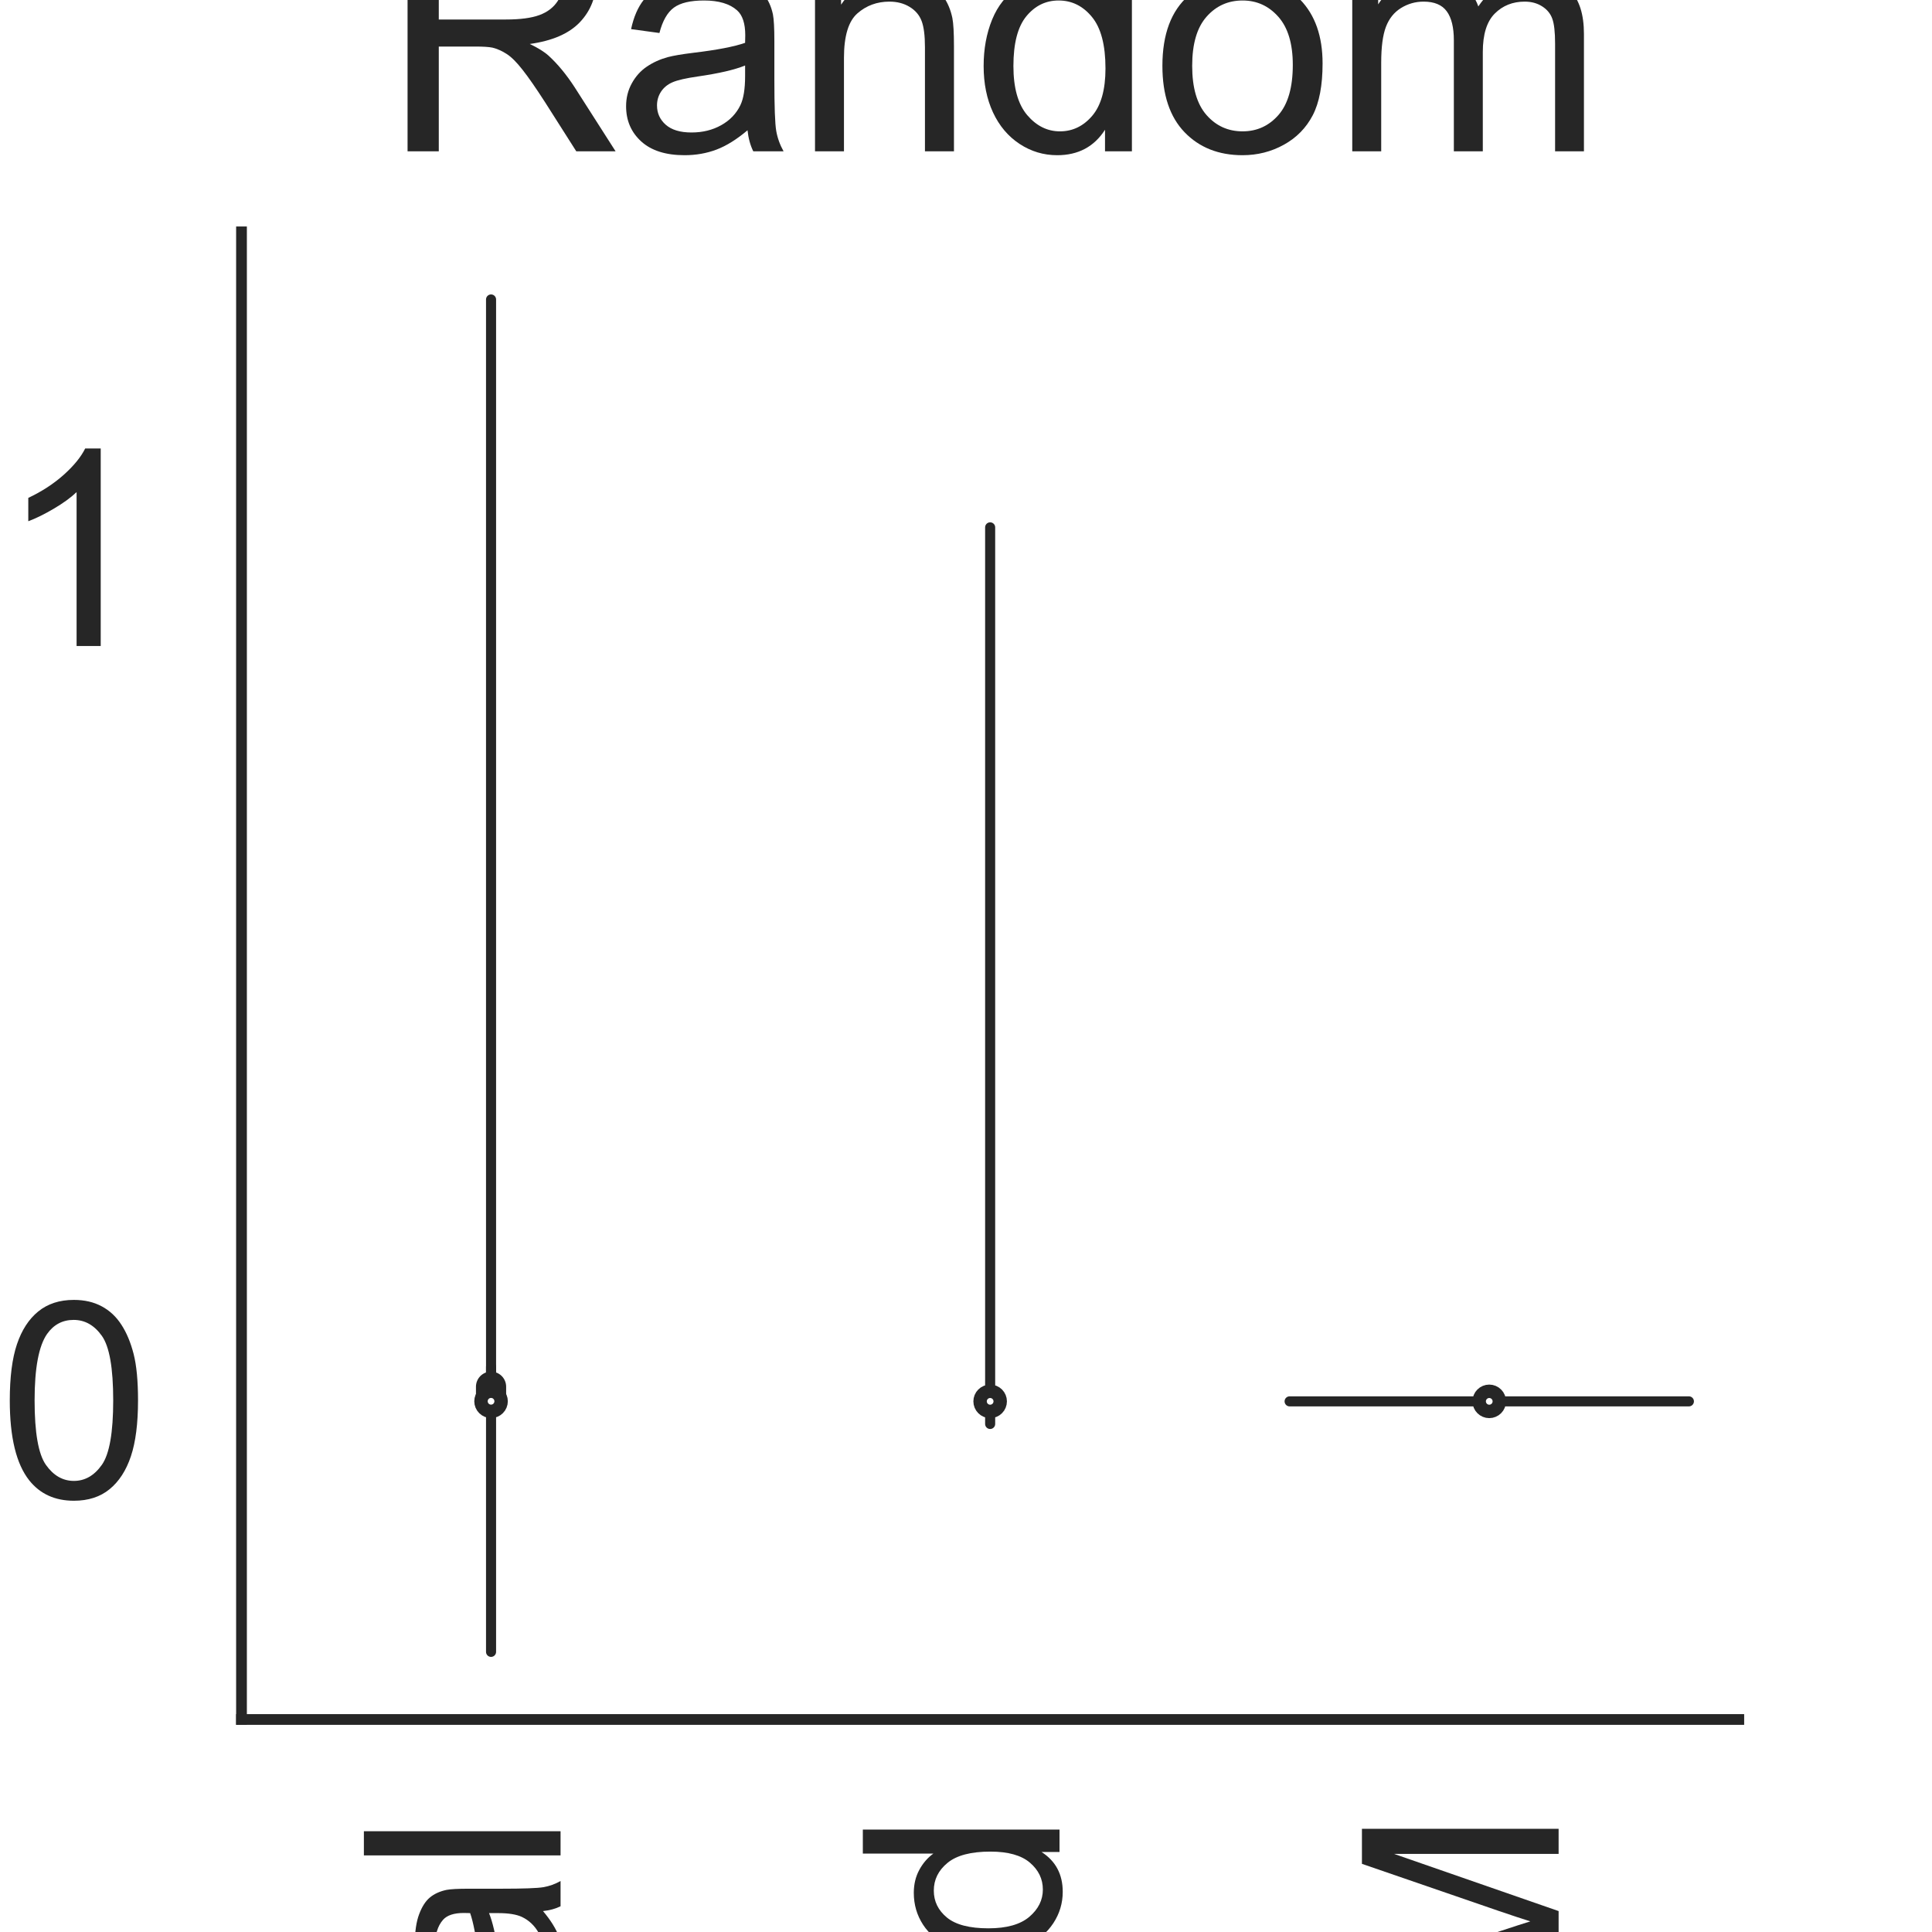 <?xml version="1.0" encoding="utf-8" standalone="no"?>
<!DOCTYPE svg PUBLIC "-//W3C//DTD SVG 1.1//EN"
  "http://www.w3.org/Graphics/SVG/1.1/DTD/svg11.dtd">
<svg height="144pt" version="1.1" viewBox="0 0 144 144" width="144pt" xmlns="http://www.w3.org/2000/svg" xmlns:xlink="http://www.w3.org/1999/xlink">
 <defs>
  <style type="text/css">*{stroke-linecap:butt;stroke-linejoin:round;}</style>
 </defs>
 <g id="figure_1">
  <g id="patch_1">
   <path d="M 0 144 
L 144 144 
L 144 0 
L 0 0 
z
" style="fill:#ffffff;"/>
  </g>
  <g id="axes_1">
   <g id="patch_2">
    <path d="M 18 128.16 
L 129.6 128.16 
L 129.6 17.28 
L 18 17.28 
z
" style="fill:#ffffff;"/>
   </g>
   <g id="matplotlib.axis_1">
    <g id="xtick_1">
     <g id="text_1">
      <!-- Original -->
      <g style="fill:#262626;" transform="translate(41.781 204.072)rotate(-90)scale(0.2 -0.2)">
       <defs>
        <path d="M 309 2231 
Q 309 3372 921 4017 
Q 1534 4663 2503 4663 
Q 3138 4663 3647 4359 
Q 4156 4056 4423 3514 
Q 4691 2972 4691 2284 
Q 4691 1588 4409 1038 
Q 4128 488 3612 205 
Q 3097 -78 2500 -78 
Q 1853 -78 1343 234 
Q 834 547 571 1087 
Q 309 1628 309 2231 
z
M 934 2222 
Q 934 1394 1379 917 
Q 1825 441 2497 441 
Q 3181 441 3623 922 
Q 4066 1403 4066 2288 
Q 4066 2847 3877 3264 
Q 3688 3681 3323 3911 
Q 2959 4141 2506 4141 
Q 1863 4141 1398 3698 
Q 934 3256 934 2222 
z
" id="ArialMT-4f" transform="scale(0.016)"/>
        <path d="M 416 0 
L 416 3319 
L 922 3319 
L 922 2816 
Q 1116 3169 1280 3281 
Q 1444 3394 1641 3394 
Q 1925 3394 2219 3213 
L 2025 2691 
Q 1819 2813 1613 2813 
Q 1428 2813 1281 2702 
Q 1134 2591 1072 2394 
Q 978 2094 978 1738 
L 978 0 
L 416 0 
z
" id="ArialMT-72" transform="scale(0.016)"/>
        <path d="M 425 3934 
L 425 4581 
L 988 4581 
L 988 3934 
L 425 3934 
z
M 425 0 
L 425 3319 
L 988 3319 
L 988 0 
L 425 0 
z
" id="ArialMT-69" transform="scale(0.016)"/>
        <path d="M 319 -275 
L 866 -356 
Q 900 -609 1056 -725 
Q 1266 -881 1628 -881 
Q 2019 -881 2231 -725 
Q 2444 -569 2519 -288 
Q 2563 -116 2559 434 
Q 2191 0 1641 0 
Q 956 0 581 494 
Q 206 988 206 1678 
Q 206 2153 378 2554 
Q 550 2956 876 3175 
Q 1203 3394 1644 3394 
Q 2231 3394 2613 2919 
L 2613 3319 
L 3131 3319 
L 3131 450 
Q 3131 -325 2973 -648 
Q 2816 -972 2473 -1159 
Q 2131 -1347 1631 -1347 
Q 1038 -1347 672 -1080 
Q 306 -813 319 -275 
z
M 784 1719 
Q 784 1066 1043 766 
Q 1303 466 1694 466 
Q 2081 466 2343 764 
Q 2606 1063 2606 1700 
Q 2606 2309 2336 2618 
Q 2066 2928 1684 2928 
Q 1309 2928 1046 2623 
Q 784 2319 784 1719 
z
" id="ArialMT-67" transform="scale(0.016)"/>
        <path d="M 422 0 
L 422 3319 
L 928 3319 
L 928 2847 
Q 1294 3394 1984 3394 
Q 2284 3394 2536 3286 
Q 2788 3178 2913 3003 
Q 3038 2828 3088 2588 
Q 3119 2431 3119 2041 
L 3119 0 
L 2556 0 
L 2556 2019 
Q 2556 2363 2490 2533 
Q 2425 2703 2258 2804 
Q 2091 2906 1866 2906 
Q 1506 2906 1245 2678 
Q 984 2450 984 1813 
L 984 0 
L 422 0 
z
" id="ArialMT-6e" transform="scale(0.016)"/>
        <path d="M 2588 409 
Q 2275 144 1986 34 
Q 1697 -75 1366 -75 
Q 819 -75 525 192 
Q 231 459 231 875 
Q 231 1119 342 1320 
Q 453 1522 633 1644 
Q 813 1766 1038 1828 
Q 1203 1872 1538 1913 
Q 2219 1994 2541 2106 
Q 2544 2222 2544 2253 
Q 2544 2597 2384 2738 
Q 2169 2928 1744 2928 
Q 1347 2928 1158 2789 
Q 969 2650 878 2297 
L 328 2372 
Q 403 2725 575 2942 
Q 747 3159 1072 3276 
Q 1397 3394 1825 3394 
Q 2250 3394 2515 3294 
Q 2781 3194 2906 3042 
Q 3031 2891 3081 2659 
Q 3109 2516 3109 2141 
L 3109 1391 
Q 3109 606 3145 398 
Q 3181 191 3288 0 
L 2700 0 
Q 2613 175 2588 409 
z
M 2541 1666 
Q 2234 1541 1622 1453 
Q 1275 1403 1131 1340 
Q 988 1278 909 1158 
Q 831 1038 831 891 
Q 831 666 1001 516 
Q 1172 366 1500 366 
Q 1825 366 2078 508 
Q 2331 650 2450 897 
Q 2541 1088 2541 1459 
L 2541 1666 
z
" id="ArialMT-61" transform="scale(0.016)"/>
        <path d="M 409 0 
L 409 4581 
L 972 4581 
L 972 0 
L 409 0 
z
" id="ArialMT-6c" transform="scale(0.016)"/>
       </defs>
       <use xlink:href="#ArialMT-4f"/>
       <use x="77.783" xlink:href="#ArialMT-72"/>
       <use x="111.084" xlink:href="#ArialMT-69"/>
       <use x="133.301" xlink:href="#ArialMT-67"/>
       <use x="188.916" xlink:href="#ArialMT-69"/>
       <use x="211.133" xlink:href="#ArialMT-6e"/>
       <use x="266.748" xlink:href="#ArialMT-61"/>
       <use x="322.363" xlink:href="#ArialMT-6c"/>
      </g>
     </g>
    </g>
    <g id="xtick_2">
     <g id="text_2">
      <!-- Mutated -->
      <g style="fill:#262626;" transform="translate(78.97 207.419)rotate(-90)scale(0.2 -0.2)">
       <defs>
        <path d="M 475 0 
L 475 4581 
L 1388 4581 
L 2472 1338 
Q 2622 884 2691 659 
Q 2769 909 2934 1394 
L 4031 4581 
L 4847 4581 
L 4847 0 
L 4263 0 
L 4263 3834 
L 2931 0 
L 2384 0 
L 1059 3900 
L 1059 0 
L 475 0 
z
" id="ArialMT-4d" transform="scale(0.016)"/>
        <path d="M 2597 0 
L 2597 488 
Q 2209 -75 1544 -75 
Q 1250 -75 995 37 
Q 741 150 617 320 
Q 494 491 444 738 
Q 409 903 409 1263 
L 409 3319 
L 972 3319 
L 972 1478 
Q 972 1038 1006 884 
Q 1059 663 1231 536 
Q 1403 409 1656 409 
Q 1909 409 2131 539 
Q 2353 669 2445 892 
Q 2538 1116 2538 1541 
L 2538 3319 
L 3100 3319 
L 3100 0 
L 2597 0 
z
" id="ArialMT-75" transform="scale(0.016)"/>
        <path d="M 1650 503 
L 1731 6 
Q 1494 -44 1306 -44 
Q 1000 -44 831 53 
Q 663 150 594 308 
Q 525 466 525 972 
L 525 2881 
L 113 2881 
L 113 3319 
L 525 3319 
L 525 4141 
L 1084 4478 
L 1084 3319 
L 1650 3319 
L 1650 2881 
L 1084 2881 
L 1084 941 
Q 1084 700 1114 631 
Q 1144 563 1211 522 
Q 1278 481 1403 481 
Q 1497 481 1650 503 
z
" id="ArialMT-74" transform="scale(0.016)"/>
        <path d="M 2694 1069 
L 3275 997 
Q 3138 488 2766 206 
Q 2394 -75 1816 -75 
Q 1088 -75 661 373 
Q 234 822 234 1631 
Q 234 2469 665 2931 
Q 1097 3394 1784 3394 
Q 2450 3394 2872 2941 
Q 3294 2488 3294 1666 
Q 3294 1616 3291 1516 
L 816 1516 
Q 847 969 1125 678 
Q 1403 388 1819 388 
Q 2128 388 2347 550 
Q 2566 713 2694 1069 
z
M 847 1978 
L 2700 1978 
Q 2663 2397 2488 2606 
Q 2219 2931 1791 2931 
Q 1403 2931 1139 2672 
Q 875 2413 847 1978 
z
" id="ArialMT-65" transform="scale(0.016)"/>
        <path d="M 2575 0 
L 2575 419 
Q 2259 -75 1647 -75 
Q 1250 -75 917 144 
Q 584 363 401 755 
Q 219 1147 219 1656 
Q 219 2153 384 2558 
Q 550 2963 881 3178 
Q 1213 3394 1622 3394 
Q 1922 3394 2156 3267 
Q 2391 3141 2538 2938 
L 2538 4581 
L 3097 4581 
L 3097 0 
L 2575 0 
z
M 797 1656 
Q 797 1019 1065 703 
Q 1334 388 1700 388 
Q 2069 388 2326 689 
Q 2584 991 2584 1609 
Q 2584 2291 2321 2609 
Q 2059 2928 1675 2928 
Q 1300 2928 1048 2622 
Q 797 2316 797 1656 
z
" id="ArialMT-64" transform="scale(0.016)"/>
       </defs>
       <use xlink:href="#ArialMT-4d"/>
       <use x="83.301" xlink:href="#ArialMT-75"/>
       <use x="138.916" xlink:href="#ArialMT-74"/>
       <use x="166.699" xlink:href="#ArialMT-61"/>
       <use x="222.314" xlink:href="#ArialMT-74"/>
       <use x="250.098" xlink:href="#ArialMT-65"/>
       <use x="305.713" xlink:href="#ArialMT-64"/>
      </g>
     </g>
    </g>
    <g id="xtick_3">
     <g id="text_3">
      <!-- STORM -->
      <g style="fill:#262626;" transform="translate(116.17 207.026)rotate(-90)scale(0.2 -0.2)">
       <defs>
        <path d="M 288 1472 
L 859 1522 
Q 900 1178 1048 958 
Q 1197 738 1509 602 
Q 1822 466 2213 466 
Q 2559 466 2825 569 
Q 3091 672 3220 851 
Q 3350 1031 3350 1244 
Q 3350 1459 3225 1620 
Q 3100 1781 2813 1891 
Q 2628 1963 1997 2114 
Q 1366 2266 1113 2400 
Q 784 2572 623 2826 
Q 463 3081 463 3397 
Q 463 3744 659 4045 
Q 856 4347 1234 4503 
Q 1613 4659 2075 4659 
Q 2584 4659 2973 4495 
Q 3363 4331 3572 4012 
Q 3781 3694 3797 3291 
L 3216 3247 
Q 3169 3681 2898 3903 
Q 2628 4125 2100 4125 
Q 1550 4125 1298 3923 
Q 1047 3722 1047 3438 
Q 1047 3191 1225 3031 
Q 1400 2872 2139 2705 
Q 2878 2538 3153 2413 
Q 3553 2228 3743 1945 
Q 3934 1663 3934 1294 
Q 3934 928 3725 604 
Q 3516 281 3123 101 
Q 2731 -78 2241 -78 
Q 1619 -78 1198 103 
Q 778 284 539 648 
Q 300 1013 288 1472 
z
" id="ArialMT-53" transform="scale(0.016)"/>
        <path d="M 1659 0 
L 1659 4041 
L 150 4041 
L 150 4581 
L 3781 4581 
L 3781 4041 
L 2266 4041 
L 2266 0 
L 1659 0 
z
" id="ArialMT-54" transform="scale(0.016)"/>
        <path d="M 503 0 
L 503 4581 
L 2534 4581 
Q 3147 4581 3465 4457 
Q 3784 4334 3975 4021 
Q 4166 3709 4166 3331 
Q 4166 2844 3850 2509 
Q 3534 2175 2875 2084 
Q 3116 1969 3241 1856 
Q 3506 1613 3744 1247 
L 4541 0 
L 3778 0 
L 3172 953 
Q 2906 1366 2734 1584 
Q 2563 1803 2427 1890 
Q 2291 1978 2150 2013 
Q 2047 2034 1813 2034 
L 1109 2034 
L 1109 0 
L 503 0 
z
M 1109 2559 
L 2413 2559 
Q 2828 2559 3062 2645 
Q 3297 2731 3419 2920 
Q 3541 3109 3541 3331 
Q 3541 3656 3305 3865 
Q 3069 4075 2559 4075 
L 1109 4075 
L 1109 2559 
z
" id="ArialMT-52" transform="scale(0.016)"/>
       </defs>
       <use xlink:href="#ArialMT-53"/>
       <use x="66.699" xlink:href="#ArialMT-54"/>
       <use x="126.033" xlink:href="#ArialMT-4f"/>
       <use x="203.816" xlink:href="#ArialMT-52"/>
       <use x="276.033" xlink:href="#ArialMT-4d"/>
      </g>
     </g>
    </g>
    <g id="text_4">
     <!-- Method -->
     <g style="fill:#262626;" transform="translate(40.448 225.735)scale(0.2 -0.2)">
      <defs>
       <path d="M 422 0 
L 422 4581 
L 984 4581 
L 984 2938 
Q 1378 3394 1978 3394 
Q 2347 3394 2619 3248 
Q 2891 3103 3008 2847 
Q 3125 2591 3125 2103 
L 3125 0 
L 2563 0 
L 2563 2103 
Q 2563 2525 2380 2717 
Q 2197 2909 1863 2909 
Q 1613 2909 1392 2779 
Q 1172 2650 1078 2428 
Q 984 2206 984 1816 
L 984 0 
L 422 0 
z
" id="ArialMT-68" transform="scale(0.016)"/>
       <path d="M 213 1659 
Q 213 2581 725 3025 
Q 1153 3394 1769 3394 
Q 2453 3394 2887 2945 
Q 3322 2497 3322 1706 
Q 3322 1066 3130 698 
Q 2938 331 2570 128 
Q 2203 -75 1769 -75 
Q 1072 -75 642 372 
Q 213 819 213 1659 
z
M 791 1659 
Q 791 1022 1069 705 
Q 1347 388 1769 388 
Q 2188 388 2466 706 
Q 2744 1025 2744 1678 
Q 2744 2294 2464 2611 
Q 2184 2928 1769 2928 
Q 1347 2928 1069 2612 
Q 791 2297 791 1659 
z
" id="ArialMT-6f" transform="scale(0.016)"/>
      </defs>
      <use xlink:href="#ArialMT-4d"/>
      <use x="83.301" xlink:href="#ArialMT-65"/>
      <use x="138.916" xlink:href="#ArialMT-74"/>
      <use x="166.699" xlink:href="#ArialMT-68"/>
      <use x="222.314" xlink:href="#ArialMT-6f"/>
      <use x="277.93" xlink:href="#ArialMT-64"/>
     </g>
    </g>
   </g>
   <g id="matplotlib.axis_2">
    <g id="ytick_1">
     <g id="text_5">
      <!-- 0 -->
      <g style="fill:#262626;" transform="translate(-0.122 111.607)scale(0.2 -0.2)">
       <defs>
        <path d="M 266 2259 
Q 266 3072 433 3567 
Q 600 4063 929 4331 
Q 1259 4600 1759 4600 
Q 2128 4600 2406 4451 
Q 2684 4303 2865 4023 
Q 3047 3744 3150 3342 
Q 3253 2941 3253 2259 
Q 3253 1453 3087 958 
Q 2922 463 2592 192 
Q 2263 -78 1759 -78 
Q 1097 -78 719 397 
Q 266 969 266 2259 
z
M 844 2259 
Q 844 1131 1108 757 
Q 1372 384 1759 384 
Q 2147 384 2411 759 
Q 2675 1134 2675 2259 
Q 2675 3391 2411 3762 
Q 2147 4134 1753 4134 
Q 1366 4134 1134 3806 
Q 844 3388 844 2259 
z
" id="ArialMT-30" transform="scale(0.016)"/>
       </defs>
       <use xlink:href="#ArialMT-30"/>
      </g>
     </g>
    </g>
    <g id="ytick_2">
     <g id="text_6">
      <!-- 1 -->
      <g style="fill:#262626;" transform="translate(-0.122 48.149)scale(0.2 -0.2)">
       <defs>
        <path d="M 2384 0 
L 1822 0 
L 1822 3584 
Q 1619 3391 1289 3197 
Q 959 3003 697 2906 
L 697 3450 
Q 1169 3672 1522 3987 
Q 1875 4303 2022 4600 
L 2384 4600 
L 2384 0 
z
" id="ArialMT-31" transform="scale(0.016)"/>
       </defs>
       <use xlink:href="#ArialMT-31"/>
      </g>
     </g>
    </g>
    <g id="text_7">
     <!-- Predictions -->
     <g style="fill:#262626;" transform="translate(-8.097 122.186)rotate(-90)scale(0.2 -0.2)">
      <defs>
       <path d="M 494 0 
L 494 4581 
L 2222 4581 
Q 2678 4581 2919 4538 
Q 3256 4481 3484 4323 
Q 3713 4166 3852 3881 
Q 3991 3597 3991 3256 
Q 3991 2672 3619 2267 
Q 3247 1863 2275 1863 
L 1100 1863 
L 1100 0 
L 494 0 
z
M 1100 2403 
L 2284 2403 
Q 2872 2403 3119 2622 
Q 3366 2841 3366 3238 
Q 3366 3525 3220 3729 
Q 3075 3934 2838 4000 
Q 2684 4041 2272 4041 
L 1100 4041 
L 1100 2403 
z
" id="ArialMT-50" transform="scale(0.016)"/>
       <path d="M 2588 1216 
L 3141 1144 
Q 3050 572 2676 248 
Q 2303 -75 1759 -75 
Q 1078 -75 664 370 
Q 250 816 250 1647 
Q 250 2184 428 2587 
Q 606 2991 970 3192 
Q 1334 3394 1763 3394 
Q 2303 3394 2647 3120 
Q 2991 2847 3088 2344 
L 2541 2259 
Q 2463 2594 2264 2762 
Q 2066 2931 1784 2931 
Q 1359 2931 1093 2626 
Q 828 2322 828 1663 
Q 828 994 1084 691 
Q 1341 388 1753 388 
Q 2084 388 2306 591 
Q 2528 794 2588 1216 
z
" id="ArialMT-63" transform="scale(0.016)"/>
       <path d="M 197 991 
L 753 1078 
Q 800 744 1014 566 
Q 1228 388 1613 388 
Q 2000 388 2187 545 
Q 2375 703 2375 916 
Q 2375 1106 2209 1216 
Q 2094 1291 1634 1406 
Q 1016 1563 777 1677 
Q 538 1791 414 1992 
Q 291 2194 291 2438 
Q 291 2659 392 2848 
Q 494 3038 669 3163 
Q 800 3259 1026 3326 
Q 1253 3394 1513 3394 
Q 1903 3394 2198 3281 
Q 2494 3169 2634 2976 
Q 2775 2784 2828 2463 
L 2278 2388 
Q 2241 2644 2061 2787 
Q 1881 2931 1553 2931 
Q 1166 2931 1000 2803 
Q 834 2675 834 2503 
Q 834 2394 903 2306 
Q 972 2216 1119 2156 
Q 1203 2125 1616 2013 
Q 2213 1853 2448 1751 
Q 2684 1650 2818 1456 
Q 2953 1263 2953 975 
Q 2953 694 2789 445 
Q 2625 197 2315 61 
Q 2006 -75 1616 -75 
Q 969 -75 630 194 
Q 291 463 197 991 
z
" id="ArialMT-73" transform="scale(0.016)"/>
      </defs>
      <use xlink:href="#ArialMT-50"/>
      <use x="66.699" xlink:href="#ArialMT-72"/>
      <use x="100" xlink:href="#ArialMT-65"/>
      <use x="155.615" xlink:href="#ArialMT-64"/>
      <use x="211.23" xlink:href="#ArialMT-69"/>
      <use x="233.447" xlink:href="#ArialMT-63"/>
      <use x="283.447" xlink:href="#ArialMT-74"/>
      <use x="311.23" xlink:href="#ArialMT-69"/>
      <use x="333.447" xlink:href="#ArialMT-6f"/>
      <use x="389.062" xlink:href="#ArialMT-6e"/>
      <use x="444.678" xlink:href="#ArialMT-73"/>
     </g>
    </g>
   </g>
   <g id="PolyCollection_1">
    <defs>
     <path d="M 36.6 -20.88 
L 36.6 -20.88 
L 36.6 -21.898 
L 36.6 -22.916 
L 36.6 -23.935 
L 36.6 -24.953 
L 36.6 -25.971 
L 36.6 -26.989 
L 36.6 -28.007 
L 36.6 -29.025 
L 36.6 -30.044 
L 36.6 -31.062 
L 36.6 -32.08 
L 36.6 -33.098 
L 36.6 -34.116 
L 36.6 -35.135 
L 36.6 -36.153 
L 36.6 -37.171 
L 36.6 -38.189 
L 36.6 -39.207 
L 36.6 -40.225 
L 36.6 -41.244 
L 36.6 -42.262 
L 36.6 -43.28 
L 36.6 -44.298 
L 36.6 -45.316 
L 36.6 -46.335 
L 36.6 -47.353 
L 36.6 -48.371 
L 36.6 -49.389 
L 36.6 -50.407 
L 36.6 -51.425 
L 36.6 -52.444 
L 36.6 -53.462 
L 36.6 -54.48 
L 36.6 -55.498 
L 36.6 -56.516 
L 36.6 -57.535 
L 36.6 -58.553 
L 36.6 -59.571 
L 36.6 -60.589 
L 36.6 -61.607 
L 36.6 -62.625 
L 36.6 -63.644 
L 36.6 -64.662 
L 36.6 -65.68 
L 36.6 -66.698 
L 36.6 -67.716 
L 36.6 -68.735 
L 36.6 -69.753 
L 36.6 -70.771 
L 36.6 -71.789 
L 36.6 -72.807 
L 36.6 -73.825 
L 36.6 -74.844 
L 36.6 -75.862 
L 36.6 -76.88 
L 36.6 -77.898 
L 36.6 -78.916 
L 36.6 -79.935 
L 36.6 -80.953 
L 36.6 -81.971 
L 36.6 -82.989 
L 36.6 -84.007 
L 36.6 -85.025 
L 36.6 -86.044 
L 36.6 -87.062 
L 36.6 -88.08 
L 36.6 -89.098 
L 36.6 -90.116 
L 36.6 -91.135 
L 36.6 -92.153 
L 36.6 -93.171 
L 36.6 -94.189 
L 36.6 -95.207 
L 36.6 -96.225 
L 36.6 -97.244 
L 36.6 -98.262 
L 36.6 -99.28 
L 36.6 -100.298 
L 36.6 -101.316 
L 36.6 -102.335 
L 36.6 -103.353 
L 36.6 -104.371 
L 36.6 -105.389 
L 36.6 -106.407 
L 36.6 -107.425 
L 36.6 -108.444 
L 36.6 -109.462 
L 36.6 -110.48 
L 36.6 -111.498 
L 36.6 -112.516 
L 36.6 -113.535 
L 36.6 -114.553 
L 36.6 -115.571 
L 36.6 -116.589 
L 36.6 -117.607 
L 36.6 -118.625 
L 36.6 -119.644 
L 36.6 -120.662 
L 36.6 -121.68 
L 36.6 -121.68 
L 36.6 -121.68 
L 36.6 -120.662 
L 36.6 -119.644 
L 36.6 -118.625 
L 36.6 -117.607 
L 36.6 -116.589 
L 36.6 -115.571 
L 36.6 -114.553 
L 36.6 -113.535 
L 36.6 -112.516 
L 36.6 -111.498 
L 36.6 -110.48 
L 36.6 -109.462 
L 36.6 -108.444 
L 36.6 -107.425 
L 36.6 -106.407 
L 36.6 -105.389 
L 36.6 -104.371 
L 36.6 -103.353 
L 36.6 -102.335 
L 36.6 -101.316 
L 36.6 -100.298 
L 36.6 -99.28 
L 36.6 -98.262 
L 36.6 -97.244 
L 36.6 -96.225 
L 36.6 -95.207 
L 36.6 -94.189 
L 36.6 -93.171 
L 36.6 -92.153 
L 36.6 -91.135 
L 36.6 -90.116 
L 36.6 -89.098 
L 36.6 -88.08 
L 36.6 -87.062 
L 36.6 -86.044 
L 36.6 -85.025 
L 36.6 -84.007 
L 36.6 -82.989 
L 36.6 -81.971 
L 36.6 -80.953 
L 36.6 -79.935 
L 36.6 -78.916 
L 36.6 -77.898 
L 36.6 -76.88 
L 36.6 -75.862 
L 36.6 -74.844 
L 36.6 -73.825 
L 36.6 -72.807 
L 36.6 -71.789 
L 36.6 -70.771 
L 36.6 -69.753 
L 36.6 -68.735 
L 36.6 -67.716 
L 36.6 -66.698 
L 36.6 -65.68 
L 36.6 -64.662 
L 36.6 -63.644 
L 36.6 -62.625 
L 36.6 -61.607 
L 36.6 -60.589 
L 36.6 -59.571 
L 36.6 -58.553 
L 36.6 -57.535 
L 36.6 -56.516 
L 36.6 -55.498 
L 36.6 -54.48 
L 36.6 -53.462 
L 36.6 -52.444 
L 36.6 -51.425 
L 36.6 -50.407 
L 36.6 -49.389 
L 36.6 -48.371 
L 36.6 -47.353 
L 36.6 -46.335 
L 36.6 -45.316 
L 36.6 -44.298 
L 36.6 -43.28 
L 36.6 -42.262 
L 36.6 -41.244 
L 36.6 -40.225 
L 36.6 -39.207 
L 36.6 -38.189 
L 36.6 -37.171 
L 36.6 -36.153 
L 36.6 -35.135 
L 36.6 -34.116 
L 36.6 -33.098 
L 36.6 -32.08 
L 36.6 -31.062 
L 36.6 -30.044 
L 36.6 -29.025 
L 36.6 -28.007 
L 36.6 -26.989 
L 36.6 -25.971 
L 36.6 -24.953 
L 36.6 -23.935 
L 36.6 -22.916 
L 36.6 -21.898 
L 36.6 -20.88 
z
" id="mad88bc2db2" style="stroke:#262626;stroke-width:0.75;"/>
    </defs>
    <g clip-path="url(#p09c93679ae)">
     <use style="fill:#7f9dd2;stroke:#262626;stroke-width:0.75;" x="0" xlink:href="#mad88bc2db2" y="144"/>
    </g>
   </g>
   <g id="PolyCollection_2">
    <defs>
     <path d="M 73.8 -37.866 
L 73.8 -37.866 
L 73.799 -38.541 
L 73.798 -39.217 
L 73.798 -39.892 
L 73.799 -40.567 
L 73.8 -41.242 
L 73.8 -41.917 
L 73.8 -42.592 
L 73.8 -43.267 
L 73.8 -43.942 
L 73.8 -44.617 
L 73.8 -45.292 
L 73.8 -45.967 
L 73.8 -46.642 
L 73.8 -47.317 
L 73.8 -47.992 
L 73.8 -48.667 
L 73.8 -49.342 
L 73.8 -50.017 
L 73.8 -50.692 
L 73.8 -51.367 
L 73.8 -52.042 
L 73.8 -52.717 
L 73.8 -53.392 
L 73.8 -54.067 
L 73.8 -54.742 
L 73.8 -55.417 
L 73.8 -56.092 
L 73.8 -56.767 
L 73.8 -57.442 
L 73.8 -58.117 
L 73.8 -58.792 
L 73.8 -59.467 
L 73.8 -60.142 
L 73.8 -60.817 
L 73.8 -61.492 
L 73.8 -62.167 
L 73.8 -62.842 
L 73.8 -63.517 
L 73.8 -64.192 
L 73.8 -64.867 
L 73.8 -65.542 
L 73.8 -66.217 
L 73.8 -66.892 
L 73.8 -67.567 
L 73.8 -68.242 
L 73.8 -68.917 
L 73.8 -69.592 
L 73.8 -70.267 
L 73.8 -70.942 
L 73.8 -71.618 
L 73.8 -72.293 
L 73.8 -72.968 
L 73.8 -73.643 
L 73.8 -74.318 
L 73.8 -74.993 
L 73.8 -75.668 
L 73.8 -76.343 
L 73.8 -77.018 
L 73.8 -77.693 
L 73.8 -78.368 
L 73.8 -79.043 
L 73.8 -79.718 
L 73.8 -80.393 
L 73.8 -81.068 
L 73.8 -81.743 
L 73.8 -82.418 
L 73.8 -83.093 
L 73.8 -83.768 
L 73.8 -84.443 
L 73.8 -85.118 
L 73.8 -85.793 
L 73.8 -86.468 
L 73.8 -87.143 
L 73.8 -87.818 
L 73.8 -88.493 
L 73.8 -89.168 
L 73.8 -89.843 
L 73.8 -90.518 
L 73.8 -91.193 
L 73.8 -91.868 
L 73.8 -92.543 
L 73.8 -93.218 
L 73.8 -93.893 
L 73.8 -94.568 
L 73.8 -95.243 
L 73.8 -95.918 
L 73.8 -96.593 
L 73.8 -97.268 
L 73.8 -97.943 
L 73.8 -98.618 
L 73.8 -99.293 
L 73.8 -99.968 
L 73.8 -100.643 
L 73.8 -101.318 
L 73.8 -101.993 
L 73.8 -102.668 
L 73.8 -103.343 
L 73.8 -104.019 
L 73.8 -104.694 
L 73.8 -104.694 
L 73.8 -104.694 
L 73.8 -104.019 
L 73.8 -103.343 
L 73.8 -102.668 
L 73.8 -101.993 
L 73.8 -101.318 
L 73.8 -100.643 
L 73.8 -99.968 
L 73.8 -99.293 
L 73.8 -98.618 
L 73.8 -97.943 
L 73.8 -97.268 
L 73.8 -96.593 
L 73.8 -95.918 
L 73.8 -95.243 
L 73.8 -94.568 
L 73.8 -93.893 
L 73.8 -93.218 
L 73.8 -92.543 
L 73.8 -91.868 
L 73.8 -91.193 
L 73.8 -90.518 
L 73.8 -89.843 
L 73.8 -89.168 
L 73.8 -88.493 
L 73.8 -87.818 
L 73.8 -87.143 
L 73.8 -86.468 
L 73.8 -85.793 
L 73.8 -85.118 
L 73.8 -84.443 
L 73.8 -83.768 
L 73.8 -83.093 
L 73.8 -82.418 
L 73.8 -81.743 
L 73.8 -81.068 
L 73.8 -80.393 
L 73.8 -79.718 
L 73.8 -79.043 
L 73.8 -78.368 
L 73.8 -77.693 
L 73.8 -77.018 
L 73.8 -76.343 
L 73.8 -75.668 
L 73.8 -74.993 
L 73.8 -74.318 
L 73.8 -73.643 
L 73.8 -72.968 
L 73.8 -72.293 
L 73.8 -71.618 
L 73.8 -70.942 
L 73.8 -70.267 
L 73.8 -69.592 
L 73.8 -68.917 
L 73.8 -68.242 
L 73.8 -67.567 
L 73.8 -66.892 
L 73.8 -66.217 
L 73.8 -65.542 
L 73.8 -64.867 
L 73.8 -64.192 
L 73.8 -63.517 
L 73.8 -62.842 
L 73.8 -62.167 
L 73.8 -61.492 
L 73.8 -60.817 
L 73.8 -60.142 
L 73.8 -59.467 
L 73.8 -58.792 
L 73.8 -58.117 
L 73.8 -57.442 
L 73.8 -56.767 
L 73.8 -56.092 
L 73.8 -55.417 
L 73.8 -54.742 
L 73.8 -54.067 
L 73.8 -53.392 
L 73.8 -52.717 
L 73.8 -52.042 
L 73.8 -51.367 
L 73.8 -50.692 
L 73.8 -50.017 
L 73.8 -49.342 
L 73.8 -48.667 
L 73.8 -47.992 
L 73.8 -47.317 
L 73.8 -46.642 
L 73.8 -45.967 
L 73.8 -45.292 
L 73.8 -44.617 
L 73.8 -43.942 
L 73.8 -43.267 
L 73.8 -42.592 
L 73.8 -41.917 
L 73.8 -41.242 
L 73.801 -40.567 
L 73.802 -39.892 
L 73.802 -39.217 
L 73.801 -38.541 
L 73.8 -37.866 
z
" id="m698f0cc590" style="stroke:#262626;stroke-width:0.75;"/>
    </defs>
    <g clip-path="url(#p09c93679ae)">
     <use style="fill:#1a1a66;stroke:#262626;stroke-width:0.75;" x="0" xlink:href="#m698f0cc590" y="144"/>
    </g>
   </g>
   <g id="PolyCollection_3">
    <defs>
     <path d="M 111.582 -39.551 
L 110.418 -39.551 
L 110.329 -39.551 
L 110.23 -39.551 
L 110.121 -39.551 
L 110.002 -39.551 
L 109.873 -39.551 
L 109.733 -39.551 
L 109.583 -39.551 
L 109.422 -39.551 
L 109.253 -39.551 
L 109.074 -39.551 
L 108.888 -39.551 
L 108.695 -39.551 
L 108.495 -39.551 
L 108.292 -39.551 
L 108.085 -39.551 
L 107.877 -39.551 
L 107.669 -39.551 
L 107.462 -39.551 
L 107.259 -39.551 
L 107.06 -39.551 
L 106.866 -39.551 
L 106.68 -39.551 
L 106.502 -39.551 
L 106.332 -39.551 
L 106.172 -39.551 
L 106.021 -39.551 
L 105.879 -39.551 
L 105.745 -39.551 
L 105.619 -39.551 
L 105.5 -39.551 
L 105.386 -39.551 
L 105.276 -39.551 
L 105.168 -39.551 
L 105.059 -39.551 
L 104.947 -39.551 
L 104.831 -39.551 
L 104.708 -39.551 
L 104.575 -39.551 
L 104.43 -39.551 
L 104.271 -39.551 
L 104.097 -39.551 
L 103.905 -39.551 
L 103.694 -39.551 
L 103.463 -39.551 
L 103.212 -39.551 
L 102.939 -39.551 
L 102.645 -39.551 
L 102.331 -39.551 
L 101.997 -39.551 
L 101.645 -39.551 
L 101.277 -39.551 
L 100.894 -39.551 
L 100.501 -39.551 
L 100.099 -39.551 
L 99.692 -39.551 
L 99.286 -39.551 
L 98.883 -39.551 
L 98.489 -39.551 
L 98.109 -39.551 
L 97.748 -39.551 
L 97.41 -39.551 
L 97.102 -39.551 
L 96.827 -39.551 
L 96.591 -39.551 
L 96.399 -39.551 
L 96.254 -39.551 
L 96.16 -39.551 
L 96.12 -39.551 
L 96.136 -39.551 
L 96.21 -39.551 
L 96.342 -39.551 
L 96.532 -39.551 
L 96.78 -39.551 
L 97.082 -39.551 
L 97.438 -39.551 
L 97.842 -39.551 
L 98.292 -39.551 
L 98.781 -39.551 
L 99.306 -39.551 
L 99.86 -39.551 
L 100.437 -39.551 
L 101.032 -39.551 
L 101.638 -39.551 
L 102.249 -39.551 
L 102.86 -39.551 
L 103.466 -39.551 
L 104.06 -39.551 
L 104.639 -39.551 
L 105.198 -39.551 
L 105.735 -39.551 
L 106.245 -39.551 
L 106.728 -39.551 
L 107.181 -39.551 
L 107.603 -39.551 
L 107.993 -39.551 
L 108.352 -39.551 
L 108.68 -39.551 
L 108.978 -39.551 
L 109.247 -39.551 
L 112.753 -39.551 
L 112.753 -39.551 
L 113.022 -39.551 
L 113.32 -39.551 
L 113.648 -39.551 
L 114.007 -39.551 
L 114.397 -39.551 
L 114.819 -39.551 
L 115.272 -39.551 
L 115.755 -39.551 
L 116.265 -39.551 
L 116.802 -39.551 
L 117.361 -39.551 
L 117.94 -39.551 
L 118.534 -39.551 
L 119.14 -39.551 
L 119.751 -39.551 
L 120.362 -39.551 
L 120.968 -39.551 
L 121.563 -39.551 
L 122.14 -39.551 
L 122.694 -39.551 
L 123.219 -39.551 
L 123.708 -39.551 
L 124.158 -39.551 
L 124.562 -39.551 
L 124.918 -39.551 
L 125.22 -39.551 
L 125.468 -39.551 
L 125.658 -39.551 
L 125.79 -39.551 
L 125.864 -39.551 
L 125.88 -39.551 
L 125.84 -39.551 
L 125.746 -39.551 
L 125.601 -39.551 
L 125.409 -39.551 
L 125.173 -39.551 
L 124.898 -39.551 
L 124.59 -39.551 
L 124.252 -39.551 
L 123.891 -39.551 
L 123.511 -39.551 
L 123.117 -39.551 
L 122.714 -39.551 
L 122.308 -39.551 
L 121.901 -39.551 
L 121.499 -39.551 
L 121.106 -39.551 
L 120.723 -39.551 
L 120.355 -39.551 
L 120.003 -39.551 
L 119.669 -39.551 
L 119.355 -39.551 
L 119.061 -39.551 
L 118.788 -39.551 
L 118.537 -39.551 
L 118.306 -39.551 
L 118.095 -39.551 
L 117.903 -39.551 
L 117.729 -39.551 
L 117.57 -39.551 
L 117.425 -39.551 
L 117.292 -39.551 
L 117.169 -39.551 
L 117.053 -39.551 
L 116.941 -39.551 
L 116.832 -39.551 
L 116.724 -39.551 
L 116.614 -39.551 
L 116.5 -39.551 
L 116.381 -39.551 
L 116.255 -39.551 
L 116.121 -39.551 
L 115.979 -39.551 
L 115.828 -39.551 
L 115.668 -39.551 
L 115.498 -39.551 
L 115.32 -39.551 
L 115.134 -39.551 
L 114.94 -39.551 
L 114.741 -39.551 
L 114.538 -39.551 
L 114.331 -39.551 
L 114.123 -39.551 
L 113.915 -39.551 
L 113.708 -39.551 
L 113.505 -39.551 
L 113.305 -39.551 
L 113.112 -39.551 
L 112.926 -39.551 
L 112.747 -39.551 
L 112.578 -39.551 
L 112.417 -39.551 
L 112.267 -39.551 
L 112.127 -39.551 
L 111.998 -39.551 
L 111.879 -39.551 
L 111.77 -39.551 
L 111.671 -39.551 
L 111.582 -39.551 
z
" id="m7346e952f0" style="stroke:#262626;stroke-width:0.75;"/>
    </defs>
    <g clip-path="url(#p09c93679ae)">
     <use style="fill:#cc8733;stroke:#262626;stroke-width:0.75;" x="0" xlink:href="#m7346e952f0" y="144"/>
    </g>
   </g>
   <g id="line2d_1">
    <path clip-path="url(#p09c93679ae)" d="M 36.6 104.449 
L 36.6 101.876 
" style="fill:none;stroke:#262626;stroke-linecap:round;stroke-width:0.75;"/>
   </g>
   <g id="line2d_2">
    <path clip-path="url(#p09c93679ae)" d="M 36.6 104.449 
L 36.6 103.357 
" style="fill:none;stroke:#262626;stroke-linecap:round;stroke-width:2.25;"/>
   </g>
   <g id="line2d_3">
    <path clip-path="url(#p09c93679ae)" d="M 73.8 104.449 
L 73.8 104.449 
" style="fill:none;stroke:#262626;stroke-linecap:round;stroke-width:0.75;"/>
   </g>
   <g id="line2d_4">
    <path clip-path="url(#p09c93679ae)" d="M 73.8 104.449 
L 73.8 104.449 
" style="fill:none;stroke:#262626;stroke-linecap:round;stroke-width:2.25;"/>
   </g>
   <g id="line2d_5">
    <path clip-path="url(#p09c93679ae)" d="M 111 104.449 
L 111 104.449 
" style="fill:none;stroke:#262626;stroke-linecap:round;stroke-width:0.75;"/>
   </g>
   <g id="line2d_6">
    <path clip-path="url(#p09c93679ae)" d="M 111 104.449 
L 111 104.449 
" style="fill:none;stroke:#262626;stroke-linecap:round;stroke-width:2.25;"/>
   </g>
   <g id="patch_3">
    <path d="M 18 128.16 
L 18 17.28 
" style="fill:none;stroke:#262626;stroke-linecap:square;stroke-linejoin:miter;stroke-width:0.8;"/>
   </g>
   <g id="patch_4">
    <path d="M 18 128.16 
L 129.6 128.16 
" style="fill:none;stroke:#262626;stroke-linecap:square;stroke-linejoin:miter;stroke-width:0.8;"/>
   </g>
   <g id="PathCollection_1">
    <defs>
     <path d="M 0 0.75 
C 0.199 0.75 0.39 0.671 0.53 0.53 
C 0.671 0.39 0.75 0.199 0.75 0 
C 0.75 -0.199 0.671 -0.39 0.53 -0.53 
C 0.39 -0.671 0.199 -0.75 0 -0.75 
C -0.199 -0.75 -0.39 -0.671 -0.53 -0.53 
C -0.671 -0.39 -0.75 -0.199 -0.75 0 
C -0.75 0.199 -0.671 0.39 -0.53 0.53 
C -0.39 0.671 -0.199 0.75 0 0.75 
z
" id="me94a7469c6" style="stroke:#262626;"/>
    </defs>
    <g clip-path="url(#p09c93679ae)">
     <use style="fill:#ffffff;stroke:#262626;" x="36.6" xlink:href="#me94a7469c6" y="104.443"/>
    </g>
   </g>
   <g id="PathCollection_2">
    <g clip-path="url(#p09c93679ae)">
     <use style="fill:#ffffff;stroke:#262626;" x="73.8" xlink:href="#me94a7469c6" y="104.449"/>
    </g>
   </g>
   <g id="PathCollection_3">
    <g clip-path="url(#p09c93679ae)">
     <use style="fill:#ffffff;stroke:#262626;" x="111" xlink:href="#me94a7469c6" y="104.449"/>
    </g>
   </g>
   <g id="text_8">
    <!-- Random -->
    <g style="fill:#262626;" transform="translate(28.446 11.28)scale(0.24 -0.24)">
     <defs>
      <path d="M 422 0 
L 422 3319 
L 925 3319 
L 925 2853 
Q 1081 3097 1340 3245 
Q 1600 3394 1931 3394 
Q 2300 3394 2536 3241 
Q 2772 3088 2869 2813 
Q 3263 3394 3894 3394 
Q 4388 3394 4653 3120 
Q 4919 2847 4919 2278 
L 4919 0 
L 4359 0 
L 4359 2091 
Q 4359 2428 4304 2576 
Q 4250 2725 4106 2815 
Q 3963 2906 3769 2906 
Q 3419 2906 3187 2673 
Q 2956 2441 2956 1928 
L 2956 0 
L 2394 0 
L 2394 2156 
Q 2394 2531 2256 2718 
Q 2119 2906 1806 2906 
Q 1569 2906 1367 2781 
Q 1166 2656 1075 2415 
Q 984 2175 984 1722 
L 984 0 
L 422 0 
z
" id="ArialMT-6d" transform="scale(0.016)"/>
     </defs>
     <use xlink:href="#ArialMT-52"/>
     <use x="72.217" xlink:href="#ArialMT-61"/>
     <use x="127.832" xlink:href="#ArialMT-6e"/>
     <use x="183.447" xlink:href="#ArialMT-64"/>
     <use x="239.062" xlink:href="#ArialMT-6f"/>
     <use x="294.678" xlink:href="#ArialMT-6d"/>
    </g>
   </g>
  </g>
 </g>
 <defs>
  <clipPath id="p09c93679ae">
   <rect height="110.88" width="111.6" x="18" y="17.28"/>
  </clipPath>
 </defs>
</svg>
